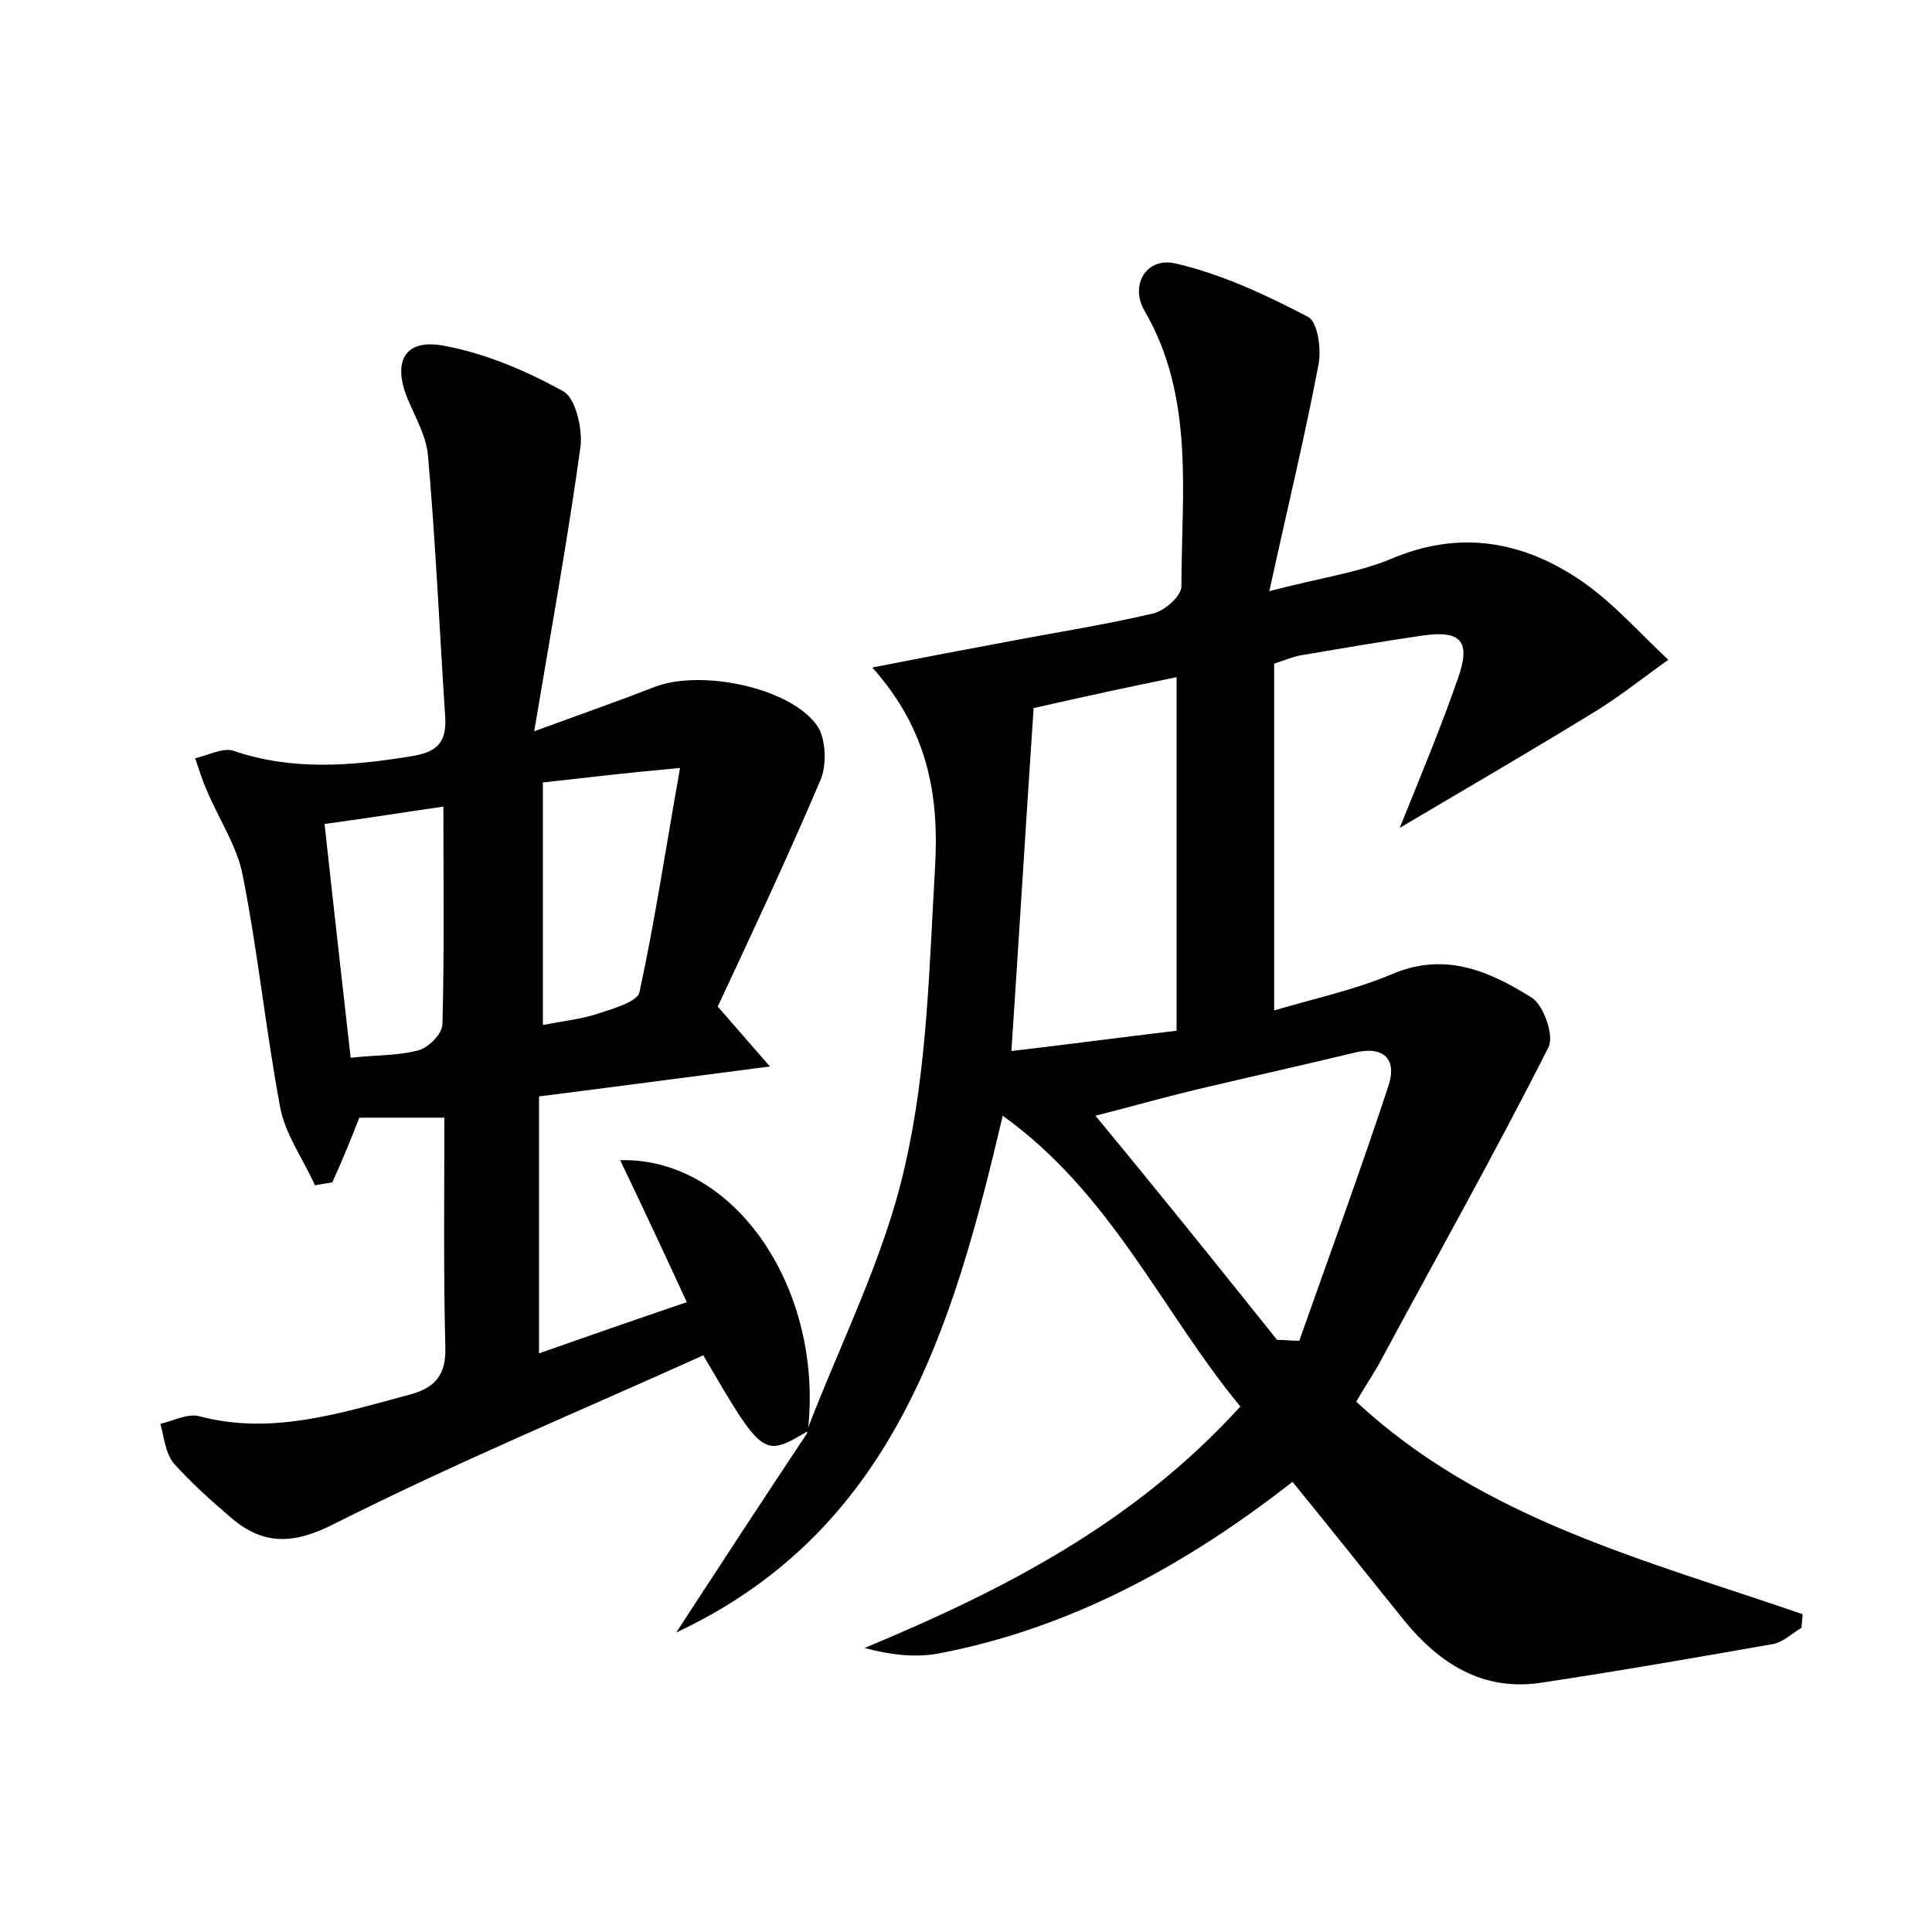 <?xml version="1.0" encoding="utf-8"?>
<!-- Generator: Adobe Illustrator 22.0.0, SVG Export Plug-In . SVG Version: 6.00 Build 0)  -->
<svg version="1.1" id="图层_1" xmlns="http://www.w3.org/2000/svg" xmlns:xlink="http://www.w3.org/1999/xlink" x="0px" y="0px"
	 viewBox="0 0 200 200" style="enable-background:new 0 0 200 200;" xml:space="preserve">
<style type="text/css">
	.st0{fill:#FFFFFF;}
</style>
<g>
	
	<path d="M83.5,148.2c3.5-9.2,8.1-18.1,10.2-27.6c2.3-10,2.5-20.6,3.1-30.9c0.4-7.1-0.6-14-6.5-20.6c5.1-1,9.3-1.8,13.6-2.6
		c5.2-1,10.4-1.8,15.5-3c1.2-0.3,2.9-1.8,2.9-2.8c0-9.6,1.4-19.5-3.8-28.5c-1.6-2.7,0.2-5.7,3.3-4.9c4.7,1.1,9.2,3.2,13.6,5.5
		c1,0.5,1.4,3.3,1.1,4.9c-1.4,7.4-3.2,14.8-5.1,23.5c5.3-1.4,9.1-1.9,12.5-3.3c7.2-3.1,13.8-1.9,19.9,2.3c3.3,2.3,6,5.4,8.9,8.1
		c-2.8,2-5.4,4.1-8.3,5.8c-6.2,3.8-12.4,7.4-19.5,11.6c2.3-5.7,4.3-10.5,6-15.4c1.4-3.9,0.4-5.1-3.7-4.5c-4.1,0.6-8.2,1.3-12.3,2
		c-0.8,0.1-1.5,0.4-3,0.9c0,11.7,0,23.5,0,35.9c4-1.2,8.3-2.1,12.3-3.8c5.5-2.3,10.1-0.2,14.4,2.5c1.2,0.8,2.3,3.9,1.7,5.1
		c-5.6,11.1-11.7,21.9-17.6,32.9c-0.7,1.2-1.5,2.4-2.3,3.8c13.1,12.2,30,16.4,46.2,22c0,0.5-0.1,0.9-0.1,1.4c-1,0.6-1.9,1.5-3,1.7
		c-8,1.4-16,2.8-24,4c-6,0.9-10.5-2-14.1-6.4c-3.8-4.7-7.6-9.5-11.6-14.4c-11,8.6-23,15.2-36.8,17.8c-2.4,0.4-4.9,0.1-7.5-0.6
		c14.4-6,27.9-12.9,38.9-25c-8.1-9.8-13.3-22-24.6-30.1c-5.2,22.2-11.4,43-33.8,53.5c4.5-6.9,9-13.8,13.6-20.7L83.5,148.2z
		 M121.8,106.7c0-12.4,0-24.3,0-36.6c-4.9,1-9.5,2-14.8,3.2c-0.8,11.9-1.5,23.5-2.3,35.5C110.7,108.1,115.9,107.4,121.8,106.7z
		 M132.2,138.7c0.8,0,1.5,0.1,2.3,0.1c3.1-8.8,6.3-17.5,9.2-26.3c1-2.9-0.5-4.3-3.6-3.5c-5.4,1.3-10.8,2.5-16.3,3.8
		c-3.3,0.8-6.5,1.7-10.4,2.7C120.1,123.6,126.2,131.2,132.2,138.7z"/>
	<path d="M83.7,148.1c-4.7,2.8-4.7,2.8-10.9-7.8c-12.6,5.7-25.6,11.1-38.1,17.4c-4.3,2.2-7.4,2.3-10.8-0.6c-2.1-1.8-4.1-3.6-5.9-5.6
		c-0.9-1.1-1-2.7-1.4-4.1c1.3-0.3,2.8-1.1,4-0.8c7.5,2,14.6-0.3,21.7-2.2c2.7-0.7,3.9-2,3.8-5c-0.2-7.8-0.1-15.6-0.1-23.7
		c-3.2,0-6,0-8.8,0c-0.9,2.3-1.8,4.5-2.8,6.7c-0.6,0.1-1.2,0.2-1.8,0.3c-1.2-2.7-3.1-5.3-3.6-8.1c-1.5-8-2.3-16.1-3.9-24.1
		c-0.6-3-2.5-5.8-3.7-8.7c-0.5-1.1-0.8-2.2-1.2-3.3c1.3-0.3,2.8-1.1,3.9-0.8c6.1,2.1,12.2,1.6,18.4,0.6c2.5-0.4,3.7-1.2,3.6-3.9
		c-0.6-9.1-1-18.2-1.8-27.3c-0.2-2-1.3-3.9-2.1-5.8c-1.6-3.9-0.3-6.3,3.8-5.5c4.3,0.8,8.5,2.6,12.3,4.7c1.3,0.7,2,3.9,1.8,5.7
		c-1.3,9.4-3,18.8-4.8,29.5c5.2-1.9,8.9-3.2,12.5-4.6c4.7-1.8,13.8,0,16.7,3.9c1,1.3,1.1,4,0.5,5.6c-3.4,8-7.1,15.9-10.7,23.6
		c2,2.3,3.3,3.8,5.4,6.2c-8.5,1.1-16,2.1-23.9,3.1c0,8.8,0,17.3,0,26.6c5.1-1.8,10-3.5,15.3-5.3c-2.4-5.2-4.6-9.9-6.9-14.7
		c12-0.3,21.2,13.6,19.4,28.3C83.5,148.2,83.7,148.1,83.7,148.1z M56.2,81c0,8.5,0,16.7,0,25.1c2.1-0.4,4-0.6,5.8-1.2
		c1.5-0.5,4-1.2,4.2-2.2c1.6-7.4,2.7-14.8,4.2-23.2C64.8,80,60.7,80.5,56.2,81z M33.6,85.3c0.9,8.3,1.8,16.2,2.7,24.2
		c2.7-0.3,5-0.2,7.1-0.8c1-0.3,2.4-1.7,2.4-2.7c0.2-7.3,0.1-14.6,0.1-22.5C41.7,84.1,38,84.7,33.6,85.3z"/>
	
	
	
	
</g>
</svg>
